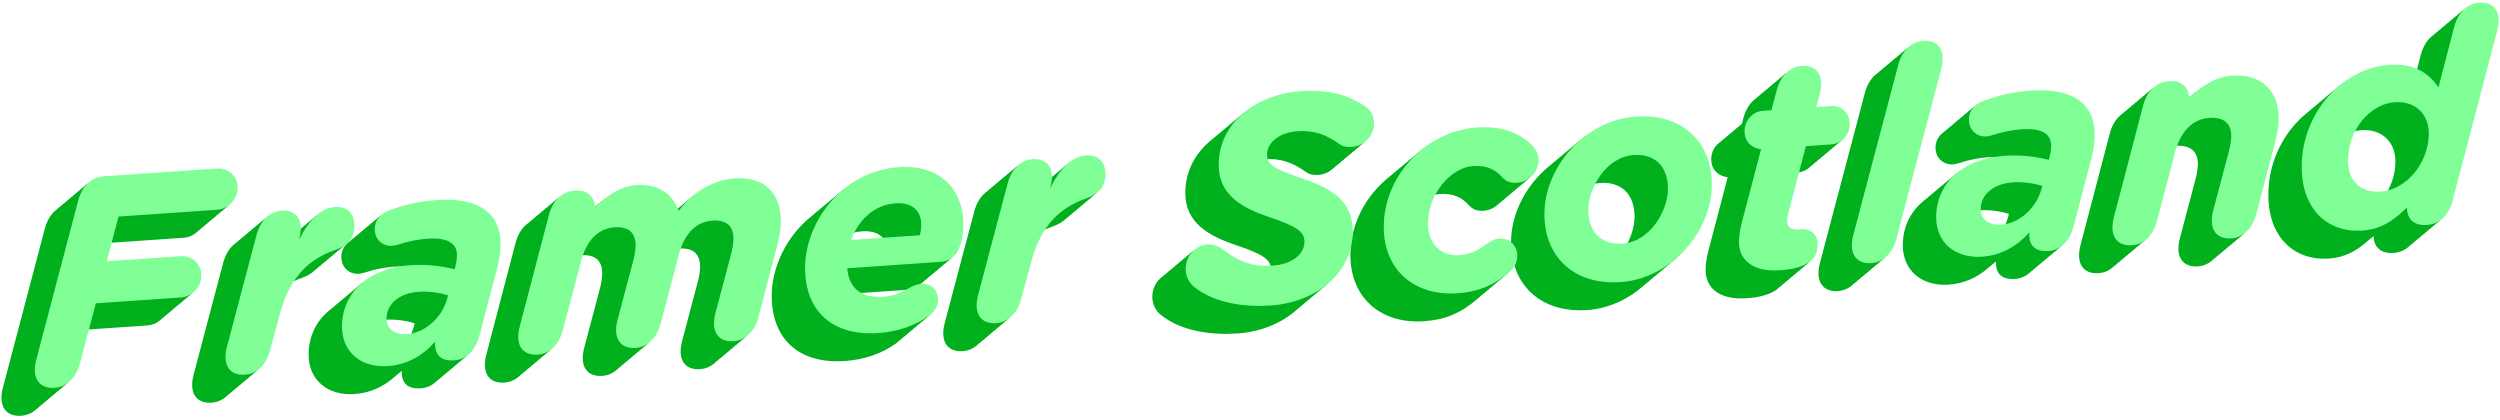 <?xml version="1.0" encoding="UTF-8" standalone="no"?><!DOCTYPE svg PUBLIC "-//W3C//DTD SVG 1.1//EN" "http://www.w3.org/Graphics/SVG/1.1/DTD/svg11.dtd"><svg width="100%" height="100%" viewBox="0 0 441 74" version="1.1" xmlns="http://www.w3.org/2000/svg" xmlns:xlink="http://www.w3.org/1999/xlink" xml:space="preserve" style="fill-rule:evenodd;clip-rule:evenodd;stroke-linejoin:round;stroke-miterlimit:1.414;"><g><path d="M14.753,32.974c0.789,-0.789 1.771,-1.25 2.852,-1.324l20.02,-1.374c2.028,-0.139 3.64,1.362 3.64,3.39c0,1.334 -0.698,2.536 -1.753,3.242c-0.197,0.205 -0.416,0.389 -0.654,0.548c-0.197,0.206 -0.416,0.39 -0.654,0.549c-0.197,0.205 -0.416,0.389 -0.654,0.548c-0.197,0.205 -0.417,0.389 -0.654,0.548c-0.197,0.206 -0.417,0.39 -0.654,0.549c-0.197,0.205 -0.417,0.389 -0.654,0.548c-0.198,0.205 -0.417,0.389 -0.654,0.548c-0.654,0.68 -1.548,1.129 -2.542,1.197l-13.217,0.907l-0.998,3.789l13.052,-0.896c2.028,-0.139 3.64,1.362 3.64,3.39c0,1.334 -0.698,2.536 -1.753,3.242c-0.197,0.205 -0.416,0.389 -0.654,0.548c-0.197,0.206 -0.416,0.39 -0.654,0.549c-0.197,0.205 -0.416,0.389 -0.654,0.548c-0.197,0.205 -0.417,0.389 -0.654,0.548c-0.197,0.206 -0.417,0.39 -0.654,0.549c-0.197,0.205 -0.417,0.389 -0.654,0.548c-0.198,0.205 -0.417,0.389 -0.654,0.548c-0.654,0.68 -1.548,1.129 -2.542,1.197l-10.831,0.743l-1.72,6.491c-0.417,1.597 -1.227,2.808 -2.275,3.535c-0.205,0.206 -0.424,0.389 -0.654,0.549c-0.205,0.205 -0.424,0.388 -0.654,0.548c-0.205,0.206 -0.424,0.389 -0.654,0.548c-0.205,0.206 -0.424,0.389 -0.654,0.549c-0.206,0.205 -0.424,0.388 -0.654,0.548c-0.206,0.206 -0.424,0.389 -0.654,0.548c-0.206,0.206 -0.424,0.389 -0.654,0.549c-0.79,0.789 -1.772,1.249 -2.852,1.323c-2.652,0.182 -4.108,-1.642 -3.224,-4.978l7.384,-28.015c0.416,-1.598 1.227,-2.808 2.274,-3.536c0.205,-0.205 0.424,-0.389 0.654,-0.548c0.205,-0.206 0.424,-0.389 0.654,-0.549c0.205,-0.205 0.424,-0.388 0.654,-0.548c0.206,-0.205 0.424,-0.389 0.654,-0.548c0.206,-0.206 0.424,-0.389 0.654,-0.549c0.206,-0.205 0.424,-0.388 0.654,-0.548c0.206,-0.205 0.425,-0.389 0.655,-0.548ZM54.982,38.719c1.096,-1.023 2.261,-1.573 3.495,-1.658c2.028,-0.139 3.38,1.068 3.38,3.304c0,1.499 -0.541,2.63 -1.738,3.46c-0.191,0.196 -0.409,0.378 -0.654,0.548c-0.192,0.196 -0.409,0.378 -0.655,0.548c-0.191,0.196 -0.408,0.379 -0.654,0.549c-0.191,0.196 -0.408,0.378 -0.654,0.548c-0.191,0.196 -0.409,0.379 -0.654,0.548c-0.191,0.196 -0.409,0.379 -0.654,0.549c-0.191,0.196 -0.409,0.378 -0.654,0.548c-0.553,0.566 -1.327,1.022 -2.348,1.38c-0.606,0.214 -1.185,0.452 -1.737,0.716c-1.172,1.668 -2.082,3.73 -2.754,6.277l-1.716,6.306c-0.421,1.613 -1.224,2.831 -2.271,3.555c-0.205,0.206 -0.423,0.389 -0.654,0.548c-0.205,0.206 -0.424,0.389 -0.654,0.549c-0.205,0.206 -0.424,0.389 -0.654,0.548c-0.205,0.206 -0.424,0.389 -0.654,0.548c-0.205,0.206 -0.424,0.389 -0.654,0.549c-0.206,0.206 -0.424,0.389 -0.654,0.548c-0.206,0.206 -0.424,0.389 -0.655,0.548c-0.772,0.775 -1.732,1.227 -2.803,1.301c-2.652,0.182 -4.056,-1.646 -3.172,-4.982l5.2,-19.649c0.42,-1.614 1.223,-2.831 2.27,-3.555c0.205,-0.206 0.424,-0.39 0.654,-0.549c0.205,-0.206 0.424,-0.389 0.654,-0.548c0.205,-0.206 0.424,-0.389 0.654,-0.548c0.205,-0.206 0.424,-0.39 0.654,-0.549c0.206,-0.206 0.424,-0.389 0.655,-0.548c0.205,-0.206 0.423,-0.389 0.654,-0.548c0.205,-0.206 0.423,-0.39 0.654,-0.549c0.772,-0.775 1.733,-1.227 2.804,-1.3c2.161,-0.149 3.424,1.095 3.4,3.159c0.2,-0.185 0.402,-0.353 0.607,-0.506c0.215,-0.201 0.433,-0.384 0.654,-0.548c0.215,-0.201 0.433,-0.384 0.654,-0.548c0.216,-0.201 0.434,-0.384 0.654,-0.549ZM66.347,38.693c0.404,-0.428 0.919,-0.76 1.49,-0.974c2.6,-1.011 5.46,-1.675 8.528,-1.886c7.488,-0.514 11.284,2.346 11.284,7.806c0,1.456 -0.26,2.826 -0.624,4.255l-3.12,11.914c-0.421,1.614 -1.224,2.831 -2.271,3.555c-0.205,0.206 -0.423,0.389 -0.654,0.548c-0.205,0.206 -0.424,0.389 -0.654,0.549c-0.205,0.206 -0.424,0.389 -0.654,0.548c-0.205,0.206 -0.424,0.389 -0.654,0.548c-0.205,0.206 -0.424,0.39 -0.654,0.549c-0.206,0.206 -0.424,0.389 -0.654,0.548c-0.206,0.206 -0.424,0.389 -0.655,0.548c-0.772,0.776 -1.732,1.228 -2.803,1.301c-2.92,0.2 -3.438,-1.554 -3.392,-3.075c-0.193,0.171 -0.39,0.335 -0.59,0.492c-0.214,0.191 -0.432,0.374 -0.654,0.548c-2.001,1.787 -4.375,2.861 -7.064,3.046c-4.836,0.332 -8.112,-2.563 -8.112,-6.931c0,-3.433 1.488,-6.157 3.899,-8.024c0.21,-0.19 0.428,-0.373 0.654,-0.548c0.21,-0.19 0.428,-0.373 0.655,-0.548c0.209,-0.191 0.427,-0.374 0.654,-0.549c0.209,-0.19 0.428,-0.373 0.654,-0.548c0.209,-0.19 0.428,-0.373 0.654,-0.548c0.21,-0.191 0.428,-0.374 0.654,-0.549c0.21,-0.19 0.428,-0.373 0.654,-0.548c2.172,-1.971 5.267,-3.145 8.767,-3.385c0.337,-0.024 0.668,-0.04 0.993,-0.049c-0.792,-0.244 -1.845,-0.337 -3.21,-0.244c-1.612,0.111 -3.484,0.499 -4.836,0.956c-0.468,0.136 -0.936,0.272 -1.3,0.297c-1.768,0.122 -3.12,-1.137 -3.12,-2.957c0,-1.219 0.634,-2.195 1.556,-2.807c0.194,-0.206 0.414,-0.389 0.654,-0.548c0.194,-0.206 0.415,-0.39 0.654,-0.548c0.195,-0.206 0.415,-0.39 0.654,-0.549c0.195,-0.206 0.415,-0.389 0.654,-0.548c0.195,-0.206 0.415,-0.39 0.654,-0.548c0.195,-0.206 0.415,-0.39 0.654,-0.549c0.195,-0.206 0.415,-0.389 0.655,-0.548ZM121.257,35.382c2.127,-1.885 4.722,-3.162 7.784,-3.372c4.992,-0.342 8.06,2.515 8.06,7.559c0,1.56 -0.468,3.568 -0.936,5.368l-3.016,11.491c-0.421,1.614 -1.224,2.831 -2.271,3.555c-0.205,0.206 -0.423,0.389 -0.654,0.549c-0.205,0.206 -0.424,0.389 -0.654,0.548c-0.205,0.206 -0.424,0.389 -0.654,0.548c-0.205,0.206 -0.424,0.389 -0.654,0.549c-0.205,0.206 -0.424,0.389 -0.654,0.548c-0.206,0.206 -0.424,0.389 -0.654,0.548c-0.206,0.206 -0.424,0.39 -0.655,0.549c-0.772,0.775 -1.732,1.227 -2.803,1.3c-2.652,0.182 -4.056,-1.645 -3.172,-4.982l2.808,-10.593c0.208,-0.794 0.364,-1.845 0.364,-2.521c0,-2.236 -1.248,-3.346 -3.692,-3.178c-0.061,0.004 -0.121,0.009 -0.18,0.015c-0.2,0.492 -0.372,1.017 -0.515,1.569l-3.224,12.181c-0.421,1.614 -1.224,2.831 -2.271,3.555c-0.205,0.206 -0.423,0.389 -0.654,0.549c-0.205,0.205 -0.424,0.389 -0.654,0.548c-0.205,0.206 -0.424,0.389 -0.654,0.548c-0.205,0.206 -0.424,0.389 -0.654,0.549c-0.205,0.206 -0.424,0.389 -0.654,0.548c-0.206,0.206 -0.424,0.389 -0.654,0.548c-0.206,0.206 -0.424,0.389 -0.655,0.549c-0.772,0.775 -1.732,1.227 -2.803,1.3c-2.652,0.182 -4.056,-1.645 -3.172,-4.982l2.808,-10.593c0.208,-0.794 0.364,-1.845 0.364,-2.521c0,-2.236 -1.248,-3.346 -3.692,-3.178c-0.061,0.004 -0.121,0.009 -0.18,0.015c-0.2,0.492 -0.372,1.017 -0.515,1.569l-3.224,12.181c-0.421,1.614 -1.224,2.831 -2.271,3.555c-0.205,0.206 -0.423,0.389 -0.654,0.548c-0.205,0.206 -0.424,0.389 -0.654,0.549c-0.205,0.206 -0.424,0.389 -0.654,0.548c-0.205,0.206 -0.424,0.389 -0.654,0.548c-0.205,0.206 -0.424,0.39 -0.654,0.549c-0.206,0.206 -0.424,0.389 -0.654,0.548c-0.206,0.206 -0.424,0.389 -0.655,0.548c-0.772,0.776 -1.732,1.228 -2.803,1.301c-2.652,0.182 -4.056,-1.646 -3.172,-4.982l5.148,-19.646c0.413,-1.585 1.194,-2.787 2.25,-3.518c0.204,-0.205 0.423,-0.388 0.654,-0.549c0.204,-0.204 0.423,-0.388 0.654,-0.548c0.205,-0.205 0.423,-0.388 0.654,-0.548c0.205,-0.205 0.423,-0.388 0.655,-0.549c0.204,-0.204 0.422,-0.388 0.654,-0.548c0.204,-0.205 0.422,-0.388 0.654,-0.548c0.204,-0.205 0.422,-0.388 0.654,-0.549c0.797,-0.799 1.81,-1.267 2.98,-1.347c2.248,-0.155 3.492,1.166 3.534,2.89c0.125,-0.106 0.252,-0.21 0.38,-0.312c0.214,-0.187 0.431,-0.37 0.654,-0.548c1.742,-1.523 3.759,-2.81 6.352,-2.988c3.627,-0.249 6.068,1.388 7.23,4.146c0.129,-0.109 0.259,-0.216 0.392,-0.321c0.213,-0.189 0.431,-0.372 0.654,-0.548c0.213,-0.189 0.431,-0.372 0.654,-0.548c0.213,-0.189 0.431,-0.372 0.654,-0.549ZM147.705,34.315c2.705,-2.377 6.171,-4.009 10.196,-4.286c7.228,-0.496 11.388,3.899 11.388,10.087c0,0.884 -0.104,1.931 -0.312,2.881c-0.334,1.49 -0.945,2.55 -1.888,3.156c-0.198,0.212 -0.415,0.395 -0.655,0.549c-0.197,0.211 -0.415,0.394 -0.654,0.548c-0.197,0.212 -0.415,0.394 -0.654,0.548c-0.197,0.212 -0.415,0.395 -0.654,0.549c-0.197,0.211 -0.415,0.394 -0.654,0.548c-0.197,0.212 -0.415,0.394 -0.654,0.548c-0.197,0.212 -0.415,0.395 -0.654,0.549c-0.234,0.251 -0.497,0.461 -0.79,0.631c0.044,-0.006 0.089,-0.01 0.133,-0.013c1.664,-0.114 2.964,1.045 2.964,2.813c0,1.092 -0.624,2.123 -1.508,2.755c-0.042,0.031 -0.084,0.061 -0.127,0.091c-0.161,0.169 -0.338,0.322 -0.528,0.458c-0.041,0.03 -0.083,0.06 -0.126,0.09c-0.161,0.169 -0.339,0.323 -0.528,0.458c-0.042,0.03 -0.084,0.061 -0.126,0.091c-0.161,0.168 -0.339,0.322 -0.528,0.457c-0.042,0.031 -0.084,0.061 -0.126,0.091c-0.162,0.169 -0.339,0.322 -0.528,0.458c-0.042,0.03 -0.084,0.06 -0.126,0.09c-0.162,0.169 -0.339,0.323 -0.528,0.458c-0.042,0.031 -0.084,0.061 -0.126,0.091c-0.162,0.168 -0.339,0.322 -0.528,0.457c-0.042,0.031 -0.084,0.061 -0.126,0.091c-0.162,0.169 -0.339,0.322 -0.528,0.458c-0.042,0.03 -0.084,0.06 -0.126,0.09c-0.162,0.169 -0.339,0.323 -0.528,0.458c-2.444,1.78 -5.564,2.878 -9.048,3.117c-8.008,0.55 -12.896,-3.795 -12.896,-11.491c0,-5.067 2.59,-10.518 6.994,-14.037c0.214,-0.188 0.432,-0.371 0.654,-0.549c0.214,-0.187 0.432,-0.37 0.655,-0.548c0.213,-0.187 0.431,-0.37 0.654,-0.548c0.213,-0.188 0.431,-0.371 0.654,-0.549c0.213,-0.187 0.431,-0.37 0.654,-0.548c0.213,-0.188 0.431,-0.37 0.654,-0.548c0.213,-0.188 0.431,-0.371 0.654,-0.549ZM187.478,29.626c1.096,-1.023 2.261,-1.574 3.495,-1.658c2.028,-0.139 3.38,1.068 3.38,3.304c0,1.499 -0.541,2.63 -1.738,3.459c-0.191,0.196 -0.409,0.379 -0.654,0.549c-0.192,0.196 -0.409,0.378 -0.655,0.548c-0.191,0.196 -0.408,0.378 -0.654,0.548c-0.191,0.196 -0.408,0.379 -0.654,0.549c-0.191,0.196 -0.409,0.378 -0.654,0.548c-0.191,0.196 -0.409,0.379 -0.654,0.548c-0.191,0.196 -0.409,0.379 -0.654,0.549c-0.553,0.566 -1.327,1.021 -2.348,1.38c-0.606,0.214 -1.185,0.452 -1.737,0.716c-1.172,1.668 -2.082,3.73 -2.754,6.277l-1.716,6.305c-0.421,1.614 -1.224,2.832 -2.271,3.555c-0.205,0.206 -0.423,0.39 -0.654,0.549c-0.205,0.206 -0.424,0.389 -0.654,0.548c-0.205,0.206 -0.424,0.389 -0.654,0.549c-0.205,0.206 -0.424,0.389 -0.654,0.548c-0.205,0.206 -0.424,0.389 -0.654,0.548c-0.206,0.206 -0.424,0.389 -0.654,0.549c-0.206,0.206 -0.424,0.389 -0.655,0.548c-0.772,0.775 -1.732,1.227 -2.803,1.301c-2.652,0.182 -4.056,-1.646 -3.172,-4.983l5.2,-19.649c0.42,-1.613 1.223,-2.831 2.27,-3.555c0.205,-0.206 0.424,-0.389 0.654,-0.548c0.205,-0.206 0.424,-0.389 0.654,-0.548c0.205,-0.206 0.424,-0.39 0.654,-0.549c0.205,-0.206 0.424,-0.389 0.654,-0.548c0.206,-0.206 0.424,-0.389 0.655,-0.548c0.205,-0.206 0.423,-0.39 0.654,-0.549c0.205,-0.206 0.423,-0.389 0.654,-0.548c0.772,-0.775 1.733,-1.227 2.804,-1.301c2.161,-0.148 3.424,1.095 3.4,3.159c0.2,-0.184 0.402,-0.352 0.607,-0.505c0.215,-0.201 0.433,-0.384 0.654,-0.548c0.215,-0.201 0.433,-0.384 0.654,-0.549c0.216,-0.201 0.434,-0.384 0.654,-0.548ZM218.401,20.746c2.656,-2.369 6.365,-3.834 10.376,-4.109c5.668,-0.389 8.736,1.013 11.076,2.464c1.092,0.705 1.872,1.588 1.872,3.2c0,1.437 -0.732,2.689 -1.834,3.439c-0.199,0.204 -0.418,0.387 -0.654,0.548c-0.199,0.204 -0.418,0.388 -0.654,0.549c-0.199,0.203 -0.418,0.387 -0.655,0.548c-0.198,0.204 -0.417,0.387 -0.654,0.548c-0.198,0.204 -0.417,0.388 -0.654,0.549c-0.198,0.203 -0.417,0.387 -0.654,0.548c-0.198,0.204 -0.418,0.387 -0.654,0.548c-0.713,0.732 -1.692,1.206 -2.772,1.281c-0.832,0.057 -1.612,-0.098 -2.184,-0.527c-2.392,-1.707 -4.472,-2.449 -7.436,-2.245l-0.055,0.004c0.171,1.681 1.737,2.423 6.38,4.01c4.992,1.685 8.736,3.925 8.736,9.229c0,4.008 -1.874,7.273 -4.759,9.548c-0.211,0.188 -0.43,0.371 -0.654,0.548c-0.212,0.189 -0.43,0.372 -0.654,0.548c-0.212,0.189 -0.43,0.372 -0.654,0.549c-0.212,0.189 -0.43,0.371 -0.654,0.548c-0.212,0.189 -0.43,0.372 -0.654,0.548c-0.212,0.189 -0.43,0.372 -0.654,0.549c-0.212,0.189 -0.43,0.371 -0.655,0.548c-2.679,2.39 -6.405,3.837 -10.351,4.108c-4.316,0.297 -9.724,-0.268 -13.468,-3.235c-0.884,-0.668 -1.56,-1.817 -1.56,-3.221c0,-1.518 0.732,-2.858 1.878,-3.632c0.199,-0.205 0.418,-0.388 0.655,-0.548c0.198,-0.205 0.417,-0.389 0.654,-0.549c0.198,-0.204 0.417,-0.388 0.654,-0.548c0.198,-0.205 0.417,-0.388 0.654,-0.548c0.198,-0.205 0.417,-0.389 0.654,-0.549c0.198,-0.204 0.417,-0.388 0.654,-0.548c0.199,-0.205 0.417,-0.389 0.654,-0.548c0.686,-0.708 1.617,-1.168 2.676,-1.241c1.092,-0.075 2.028,0.433 2.548,0.813c3.068,2.338 5.356,3.169 8.944,2.923c0.108,-0.008 0.216,-0.017 0.322,-0.028c-0.117,-1.619 -1.514,-2.557 -6.179,-4.123c-4.732,-1.599 -8.944,-3.858 -8.944,-9.214c0,-3.917 1.846,-7.167 4.734,-9.444c0.212,-0.188 0.43,-0.371 0.654,-0.548c0.212,-0.189 0.43,-0.372 0.655,-0.549c0.211,-0.188 0.429,-0.371 0.654,-0.548c0.211,-0.188 0.429,-0.371 0.654,-0.548c0.211,-0.189 0.429,-0.372 0.654,-0.549c0.211,-0.188 0.429,-0.371 0.654,-0.548c0.211,-0.188 0.43,-0.371 0.654,-0.548ZM277.969,25.376c2.732,-2.399 6.176,-4.011 9.932,-4.269c8.268,-0.567 13.416,4.54 13.416,11.976c0,5.099 -2.696,10.188 -6.843,13.505c-0.214,0.188 -0.432,0.371 -0.654,0.549c-0.214,0.187 -0.432,0.37 -0.654,0.548c-0.214,0.188 -0.432,0.371 -0.654,0.548c-0.214,0.188 -0.432,0.371 -0.655,0.549c-0.213,0.187 -0.431,0.37 -0.654,0.548c-0.213,0.188 -0.431,0.371 -0.654,0.548c-0.213,0.188 -0.431,0.371 -0.654,0.549c-2.731,2.399 -6.176,4.011 -9.931,4.269c-6.9,0.473 -11.627,-3.004 -13.002,-8.489c-0.121,0.889 -0.549,1.59 -1.161,2.157c-0.232,0.204 -0.464,0.399 -0.697,0.585c-0.217,0.191 -0.435,0.373 -0.654,0.549c-0.217,0.19 -0.435,0.373 -0.654,0.548c-0.217,0.19 -0.435,0.373 -0.654,0.549c-0.218,0.19 -0.435,0.372 -0.654,0.548c-0.218,0.19 -0.436,0.373 -0.655,0.548c-0.217,0.19 -0.435,0.373 -0.654,0.549c-0.217,0.19 -0.435,0.372 -0.654,0.548c-2.743,2.401 -5.592,3.626 -9.317,3.881c-7.592,0.521 -13,-4.099 -13,-11.691c0,-5.454 2.708,-10.459 6.792,-13.725c0.214,-0.188 0.432,-0.37 0.654,-0.548c0.214,-0.188 0.432,-0.371 0.654,-0.549c0.214,-0.187 0.432,-0.37 0.655,-0.548c0.213,-0.188 0.431,-0.371 0.654,-0.548c0.213,-0.188 0.432,-0.371 0.654,-0.549c0.214,-0.187 0.432,-0.37 0.654,-0.548c0.214,-0.188 0.432,-0.371 0.654,-0.548c2.842,-2.496 6.441,-4.12 10.294,-4.384c5.148,-0.353 7.852,1.437 9.412,2.838c0.78,0.675 1.456,1.616 1.456,2.968c0,1.317 -0.702,2.529 -1.779,3.257c-0.197,0.203 -0.416,0.387 -0.654,0.548c-0.197,0.204 -0.416,0.388 -0.654,0.548c-0.197,0.204 -0.416,0.388 -0.654,0.549c-0.197,0.203 -0.417,0.387 -0.654,0.548c-0.197,0.204 -0.417,0.388 -0.654,0.548c-0.198,0.204 -0.417,0.388 -0.654,0.549c-0.198,0.203 -0.417,0.388 -0.654,0.548c-0.681,0.702 -1.619,1.172 -2.672,1.244c-1.144,0.079 -1.924,-0.232 -2.6,-0.965c-1.196,-1.374 -2.808,-2.147 -5.096,-1.99c-0.413,0.028 -0.822,0.1 -1.225,0.213c-0.963,1.655 -1.55,3.611 -1.55,5.621c0,3.588 2.392,5.712 5.46,5.502c1.612,-0.111 3.12,-0.63 4.784,-1.889c0.624,-0.458 1.456,-0.984 2.34,-1.044c1.237,-0.085 2.258,0.518 2.785,1.484c-0.042,-0.452 -0.062,-0.915 -0.062,-1.387c0,-5.1 2.695,-10.189 6.842,-13.506c0.214,-0.188 0.432,-0.371 0.654,-0.549c0.214,-0.187 0.432,-0.37 0.654,-0.548c0.214,-0.188 0.432,-0.37 0.655,-0.548c0.213,-0.188 0.431,-0.371 0.654,-0.549c0.213,-0.187 0.431,-0.37 0.654,-0.548c0.213,-0.188 0.431,-0.37 0.654,-0.548c0.214,-0.188 0.432,-0.371 0.654,-0.549ZM314.373,13.483c0.772,-0.775 1.733,-1.227 2.804,-1.301c2.652,-0.182 4.056,1.646 3.172,4.983l-0.624,2.278l2.652,-0.182c1.82,-0.125 3.276,1.231 3.276,3.155c0,1.292 -0.656,2.417 -1.638,3.056c-0.196,0.208 -0.415,0.393 -0.654,0.548c-0.196,0.209 -0.415,0.393 -0.654,0.548c-0.196,0.209 -0.415,0.393 -0.654,0.549c-0.196,0.208 -0.416,0.393 -0.654,0.548c-0.196,0.209 -0.416,0.393 -0.655,0.548c-0.195,0.209 -0.415,0.393 -0.654,0.549c-0.195,0.208 -0.415,0.393 -0.654,0.548c-0.589,0.628 -1.397,1.037 -2.292,1.098l-0.314,0.022l-2.045,7.812c-0.104,0.424 -0.208,0.951 -0.208,1.263c0,1.04 0.676,1.617 1.976,1.528l0.624,-0.043c1.56,-0.107 2.808,0.795 2.808,2.771c0,1.49 -0.628,2.475 -1.576,3.102c-0.194,0.208 -0.414,0.39 -0.654,0.548c-0.194,0.208 -0.414,0.39 -0.654,0.549c-0.194,0.207 -0.414,0.389 -0.654,0.548c-0.194,0.208 -0.414,0.39 -0.654,0.548c-0.195,0.208 -0.414,0.39 -0.655,0.549c-0.194,0.207 -0.413,0.389 -0.654,0.548c-0.194,0.208 -0.413,0.39 -0.654,0.548c-0.31,0.332 -0.686,0.599 -1.106,0.81c-1.456,0.724 -2.912,0.98 -4.628,1.098c-4.888,0.335 -7.228,-1.896 -7.228,-4.964c0,-1.144 0.208,-2.25 0.52,-3.52l3.38,-12.868c-1.352,-0.115 -2.912,-1.1 -2.912,-3.18c0,-1.291 0.656,-2.417 1.637,-3.055c0.196,-0.208 0.415,-0.393 0.654,-0.548c0.196,-0.209 0.415,-0.393 0.654,-0.549c0.196,-0.208 0.416,-0.392 0.654,-0.548c0.196,-0.208 0.416,-0.393 0.655,-0.548c0.195,-0.209 0.415,-0.393 0.654,-0.549c0.153,-0.163 0.322,-0.312 0.503,-0.444l0.257,-0.96c0.42,-1.613 1.223,-2.831 2.27,-3.555c0.205,-0.206 0.424,-0.389 0.654,-0.548c0.205,-0.206 0.424,-0.389 0.654,-0.548c0.205,-0.206 0.424,-0.39 0.654,-0.549c0.205,-0.206 0.424,-0.389 0.654,-0.548c0.206,-0.206 0.424,-0.389 0.655,-0.548c0.205,-0.206 0.423,-0.39 0.654,-0.549c0.205,-0.206 0.423,-0.389 0.654,-0.548ZM335.797,9.048c0.772,-0.775 1.733,-1.227 2.804,-1.3c2.652,-0.182 4.056,1.645 3.172,4.982l-7.904,29.923c-0.421,1.613 -1.224,2.831 -2.271,3.555c-0.205,0.206 -0.423,0.389 -0.654,0.548c-0.205,0.206 -0.424,0.389 -0.654,0.548c-0.205,0.206 -0.424,0.39 -0.654,0.549c-0.205,0.206 -0.424,0.389 -0.654,0.548c-0.205,0.206 -0.424,0.389 -0.654,0.548c-0.206,0.206 -0.424,0.39 -0.654,0.549c-0.206,0.206 -0.424,0.389 -0.655,0.548c-0.772,0.775 -1.732,1.227 -2.803,1.301c-2.652,0.182 -4.056,-1.646 -3.172,-4.983l7.904,-29.922c0.42,-1.614 1.223,-2.831 2.27,-3.555c0.205,-0.206 0.424,-0.389 0.654,-0.548c0.205,-0.206 0.424,-0.39 0.654,-0.549c0.205,-0.206 0.424,-0.389 0.654,-0.548c0.205,-0.206 0.424,-0.389 0.654,-0.548c0.206,-0.206 0.424,-0.39 0.655,-0.549c0.205,-0.206 0.423,-0.389 0.654,-0.548c0.205,-0.206 0.423,-0.389 0.654,-0.549ZM72.345,59.292c0.254,-0.49 0.458,-0.999 0.607,-1.517l0.208,-0.742c-1.352,-0.427 -3.276,-0.763 -5.2,-0.631c-0.143,0.01 -0.284,0.022 -0.423,0.038c-0.008,0.109 -0.012,0.22 -0.012,0.332c0,1.716 1.404,2.868 3.64,2.714c0.4,-0.027 0.795,-0.093 1.18,-0.194ZM347.563,19.393c0.404,-0.429 0.919,-0.76 1.49,-0.974c2.6,-1.011 5.46,-1.675 8.528,-1.886c7.488,-0.514 11.284,2.346 11.284,7.806c0,1.456 -0.26,2.826 -0.624,4.255l-3.12,11.914c-0.421,1.613 -1.224,2.831 -2.271,3.555c-0.205,0.206 -0.423,0.389 -0.654,0.548c-0.205,0.206 -0.424,0.389 -0.654,0.548c-0.205,0.206 -0.424,0.39 -0.654,0.549c-0.205,0.206 -0.424,0.389 -0.654,0.548c-0.205,0.206 -0.424,0.389 -0.654,0.549c-0.206,0.206 -0.424,0.389 -0.654,0.548c-0.206,0.206 -0.424,0.389 -0.655,0.548c-0.772,0.775 -1.732,1.227 -2.803,1.301c-2.92,0.2 -3.438,-1.554 -3.392,-3.075c-0.193,0.171 -0.39,0.335 -0.59,0.492c-0.214,0.191 -0.432,0.374 -0.654,0.548c-2.001,1.787 -4.375,2.861 -7.064,3.046c-4.836,0.332 -8.112,-2.563 -8.112,-6.931c0,-3.433 1.488,-6.157 3.899,-8.024c0.21,-0.19 0.428,-0.373 0.654,-0.548c0.21,-0.191 0.428,-0.373 0.655,-0.549c0.209,-0.19 0.427,-0.373 0.654,-0.548c0.209,-0.19 0.428,-0.373 0.654,-0.548c0.209,-0.191 0.428,-0.373 0.654,-0.549c0.21,-0.19 0.428,-0.373 0.654,-0.548c0.21,-0.19 0.428,-0.373 0.654,-0.548c2.172,-1.971 5.267,-3.145 8.767,-3.386c0.337,-0.023 0.668,-0.039 0.993,-0.048c-0.792,-0.244 -1.845,-0.338 -3.21,-0.244c-1.612,0.111 -3.484,0.499 -4.836,0.956c-0.468,0.136 -0.936,0.272 -1.3,0.297c-1.768,0.122 -3.12,-1.138 -3.12,-2.958c0,-1.218 0.634,-2.194 1.556,-2.806c0.194,-0.206 0.414,-0.389 0.654,-0.548c0.194,-0.206 0.415,-0.39 0.654,-0.549c0.195,-0.206 0.415,-0.389 0.654,-0.548c0.195,-0.206 0.415,-0.389 0.654,-0.548c0.195,-0.206 0.415,-0.39 0.654,-0.549c0.195,-0.206 0.415,-0.389 0.654,-0.548c0.195,-0.206 0.415,-0.389 0.655,-0.548ZM386.345,17.068c1.83,-1.603 4.058,-2.995 6.752,-3.18c4.992,-0.343 8.216,2.504 8.216,7.548c0,1.56 -0.468,3.568 -0.936,5.368l-3.016,11.491c-0.421,1.614 -1.224,2.831 -2.271,3.555c-0.205,0.206 -0.423,0.389 -0.654,0.548c-0.205,0.206 -0.424,0.39 -0.654,0.549c-0.205,0.206 -0.424,0.389 -0.654,0.548c-0.205,0.206 -0.424,0.389 -0.654,0.549c-0.205,0.206 -0.424,0.389 -0.654,0.548c-0.206,0.206 -0.424,0.389 -0.654,0.548c-0.206,0.206 -0.424,0.389 -0.655,0.549c-0.772,0.775 -1.732,1.227 -2.803,1.3c-2.652,0.182 -4.056,-1.645 -3.172,-4.982l2.808,-10.593c0.208,-0.794 0.364,-1.845 0.364,-2.521c0,-2.236 -1.404,-3.335 -3.848,-3.168c-0.094,0.007 -0.187,0.015 -0.278,0.025c-0.204,0.492 -0.378,1.016 -0.521,1.567l-3.224,12.181c-0.421,1.613 -1.224,2.831 -2.271,3.555c-0.205,0.206 -0.423,0.389 -0.654,0.548c-0.205,0.206 -0.424,0.389 -0.654,0.549c-0.205,0.206 -0.424,0.389 -0.654,0.548c-0.205,0.206 -0.424,0.389 -0.654,0.548c-0.205,0.206 -0.424,0.389 -0.654,0.549c-0.206,0.206 -0.424,0.389 -0.654,0.548c-0.206,0.206 -0.424,0.389 -0.655,0.548c-0.772,0.775 -1.732,1.227 -2.803,1.301c-2.652,0.182 -4.056,-1.646 -3.172,-4.982l5.148,-19.646c0.413,-1.585 1.194,-2.788 2.25,-3.518c0.204,-0.205 0.423,-0.388 0.654,-0.549c0.204,-0.205 0.423,-0.388 0.654,-0.548c0.205,-0.205 0.423,-0.388 0.654,-0.548c0.205,-0.205 0.423,-0.388 0.655,-0.549c0.204,-0.205 0.422,-0.388 0.654,-0.548c0.204,-0.205 0.422,-0.388 0.654,-0.548c0.204,-0.205 0.422,-0.388 0.654,-0.549c0.797,-0.799 1.81,-1.267 2.98,-1.348c2.256,-0.154 3.501,1.176 3.535,2.909c0.062,-0.051 0.124,-0.102 0.187,-0.152c0.212,-0.186 0.43,-0.37 0.654,-0.548ZM433.869,2.318c0.772,-0.776 1.733,-1.227 2.804,-1.301c2.652,-0.182 4.056,1.646 3.172,4.982l-7.852,29.919c-0.413,1.585 -1.195,2.788 -2.251,3.519c-0.204,0.205 -0.423,0.388 -0.654,0.548c-0.204,0.205 -0.423,0.388 -0.654,0.549c-0.204,0.204 -0.423,0.388 -0.654,0.548c-0.205,0.205 -0.423,0.388 -0.654,0.548c-0.205,0.205 -0.423,0.388 -0.655,0.549c-0.204,0.204 -0.422,0.388 -0.654,0.548c-0.204,0.205 -0.422,0.388 -0.654,0.548c-0.797,0.8 -1.81,1.268 -2.979,1.348c-2.242,0.154 -3.436,-1.062 -3.483,-2.97c-0.147,0.125 -0.294,0.247 -0.442,0.365c-0.217,0.191 -0.435,0.374 -0.654,0.548c-2.03,1.785 -4.113,2.862 -6.757,3.043c-6.084,0.418 -10.712,-3.685 -10.712,-11.225c0,-6.105 2.878,-11.335 6.931,-14.568c0.214,-0.188 0.432,-0.371 0.654,-0.548c0.214,-0.189 0.432,-0.371 0.654,-0.548c0.214,-0.189 0.432,-0.372 0.654,-0.549c0.214,-0.188 0.433,-0.371 0.654,-0.548c0.215,-0.189 0.433,-0.371 0.654,-0.548c0.215,-0.189 0.433,-0.372 0.654,-0.549c0.215,-0.188 0.433,-0.371 0.655,-0.548c2.637,-2.321 5.849,-3.765 9.115,-3.989c2.236,-0.153 3.996,0.203 5.425,0.941l0.834,-3.219c0.42,-1.614 1.223,-2.831 2.27,-3.555c0.205,-0.206 0.424,-0.389 0.654,-0.548c0.205,-0.206 0.424,-0.389 0.654,-0.549c0.205,-0.206 0.424,-0.389 0.654,-0.548c0.205,-0.206 0.424,-0.389 0.654,-0.548c0.206,-0.206 0.424,-0.389 0.655,-0.549c0.205,-0.206 0.423,-0.389 0.654,-0.548c0.205,-0.206 0.423,-0.389 0.654,-0.548ZM160.186,51.107c-0.078,0.009 -0.158,0.016 -0.238,0.022l-9.361,0.642c1.031,0.842 2.528,1.259 4.558,1.12c1.716,-0.118 3.276,-0.745 4.316,-1.389c0.222,-0.135 0.467,-0.271 0.725,-0.395ZM286.871,43.303c0.943,-1.648 1.465,-3.491 1.465,-5.094c0,-4.056 -2.444,-6.176 -6.032,-5.93c-0.452,0.031 -0.89,0.107 -1.311,0.221c-0.943,1.648 -1.464,3.491 -1.464,5.094c0,4.056 2.444,6.176 6.032,5.93c0.451,-0.031 0.889,-0.106 1.31,-0.221ZM353.561,39.992c0.254,-0.49 0.458,-1 0.607,-1.517l0.208,-0.742c-1.352,-0.427 -3.276,-0.763 -5.2,-0.631c-0.143,0.009 -0.284,0.022 -0.423,0.038c-0.008,0.109 -0.012,0.22 -0.012,0.332c0,1.716 1.404,2.868 3.64,2.714c0.4,-0.027 0.795,-0.093 1.18,-0.194ZM421.005,34.022c0.961,-1.62 1.543,-3.535 1.543,-5.544c0,-3.536 -2.496,-5.757 -5.98,-5.518c-0.52,0.036 -1.035,0.133 -1.54,0.286c-0.931,1.619 -1.495,3.562 -1.495,5.671c0,3.64 2.288,5.667 5.824,5.424c0.557,-0.038 1.109,-0.147 1.648,-0.319ZM156.08,42.426c-0.663,-1.101 -1.962,-1.765 -4.036,-1.623c-0.611,0.042 -1.202,0.152 -1.769,0.323c-0.31,0.55 -0.577,1.137 -0.798,1.754l6.603,-0.454Z" style="fill:#00b01d;"/><path d="M18.259,31.102c-2.08,0.143 -3.796,1.716 -4.472,4.311l-7.384,28.015c-0.884,3.336 0.572,5.16 3.224,4.978c2.08,-0.143 3.796,-1.716 4.472,-4.311l2.808,-10.592l14.976,-1.028c2.028,-0.139 3.64,-1.862 3.64,-3.89c0,-2.028 -1.612,-3.529 -3.64,-3.39l-13.052,0.896l2.08,-7.891l17.368,-1.192c2.028,-0.139 3.64,-1.862 3.64,-3.89c0,-2.028 -1.612,-3.529 -3.64,-3.39l-20.02,1.374ZM52.891,41.673c0.676,-2.854 -0.624,-4.689 -3.224,-4.511c-2.08,0.143 -3.744,1.713 -4.42,4.308l-5.2,19.648c-0.884,3.337 0.52,5.165 3.172,4.983c2.08,-0.143 3.744,-1.713 4.42,-4.308l1.716,-6.305c1.664,-6.303 4.784,-9.637 9.724,-11.38c2.392,-0.84 3.432,-2.211 3.432,-4.291c0,-2.236 -1.352,-3.443 -3.38,-3.304c-2.392,0.164 -4.524,2.078 -6.396,5.795l0.156,-0.635ZM80.139,63.567c2.08,-0.143 3.744,-1.713 4.42,-4.307l3.12,-11.915c0.364,-1.429 0.624,-2.798 0.624,-4.254c0,-5.46 -3.796,-8.32 -11.284,-7.806c-3.068,0.211 -5.928,0.875 -8.528,1.885c-1.352,0.509 -2.392,1.673 -2.392,3.233c0,1.82 1.352,3.079 3.12,2.957c0.364,-0.025 0.832,-0.161 1.3,-0.297c1.352,-0.457 3.224,-0.845 4.836,-0.956c3.9,-0.267 5.252,0.992 5.252,2.916c0,0.832 -0.156,1.467 -0.312,2.101l-0.104,0.371c-2.34,-0.567 -4.836,-0.916 -7.852,-0.709c-6.76,0.464 -12.012,4.413 -12.012,10.861c0,4.368 3.276,7.263 8.112,6.931c3.276,-0.225 6.084,-1.77 8.32,-4.315c-0.104,1.567 0.312,3.514 3.38,3.304ZM108.947,56.39c-0.884,3.336 0.52,5.164 3.172,4.982c2.08,-0.143 3.744,-1.713 4.42,-4.307l3.224,-12.182c0.884,-3.388 2.808,-5.756 5.928,-5.97c2.444,-0.168 3.692,0.942 3.692,3.178c0,0.676 -0.156,1.727 -0.364,2.521l-2.808,10.593c-0.884,3.337 0.52,5.164 3.172,4.982c2.08,-0.142 3.744,-1.713 4.42,-4.307l3.016,-11.491c0.468,-1.8 0.936,-3.808 0.936,-5.368c0,-5.044 -3.068,-7.902 -8.06,-7.559c-4.212,0.289 -7.54,2.597 -9.984,5.729c-1.092,-2.993 -3.588,-4.798 -7.384,-4.537c-3.12,0.214 -5.408,2.035 -7.384,3.939c0,-1.768 -1.248,-3.139 -3.536,-2.982c-2.236,0.154 -3.9,1.724 -4.576,4.318l-5.148,19.646c-0.884,3.336 0.52,5.164 3.172,4.982c2.08,-0.143 3.744,-1.713 4.42,-4.307l3.224,-12.182c0.884,-3.388 2.808,-5.756 5.928,-5.971c2.444,-0.167 3.692,0.943 3.692,3.179c0,0.676 -0.156,1.727 -0.364,2.521l-2.808,10.593ZM155.799,52.342c-4.16,0.286 -6.084,-1.766 -6.344,-5.024l16.38,-1.124c2.08,-0.143 3.276,-1.421 3.796,-3.745c0.208,-0.95 0.312,-1.997 0.312,-2.881c0,-6.188 -4.16,-10.583 -11.388,-10.087c-9.984,0.685 -16.536,9.715 -16.536,17.775c0,7.696 4.888,12.041 12.896,11.491c3.484,-0.239 6.604,-1.337 9.048,-3.117c0.884,-0.633 1.508,-1.664 1.508,-2.756c0,-1.768 -1.3,-2.926 -2.964,-2.812c-0.832,0.057 -1.716,0.482 -2.392,0.892c-1.04,0.643 -2.6,1.271 -4.316,1.388ZM185.387,32.58c0.676,-2.855 -0.624,-4.69 -3.224,-4.511c-2.08,0.143 -3.744,1.713 -4.42,4.307l-5.2,19.649c-0.884,3.337 0.52,5.164 3.172,4.982c2.08,-0.142 3.744,-1.713 4.42,-4.307l1.716,-6.306c1.664,-6.302 4.784,-9.636 9.724,-11.379c2.392,-0.84 3.432,-2.212 3.432,-4.292c0,-2.236 -1.352,-3.443 -3.38,-3.304c-2.392,0.165 -4.524,2.079 -6.396,5.795l0.156,-0.634ZM224.543,46.844c-3.588,0.247 -5.876,-0.584 -8.944,-2.922c-0.52,-0.38 -1.456,-0.888 -2.548,-0.813c-2.236,0.153 -3.9,2.036 -3.9,4.324c0,1.404 0.676,2.553 1.56,3.221c3.744,2.967 9.152,3.532 13.468,3.235c7.644,-0.524 14.456,-5.464 14.456,-13.108c0,-5.304 -3.744,-7.543 -8.736,-9.228c-4.94,-1.689 -6.396,-2.421 -6.396,-4.345c0,-1.82 1.924,-3.824 5.304,-4.056c2.964,-0.204 5.044,0.538 7.436,2.245c0.572,0.429 1.352,0.584 2.184,0.526c2.184,-0.149 3.952,-1.935 3.952,-4.171c0,-1.612 -0.78,-2.494 -1.872,-3.199c-2.34,-1.452 -5.408,-2.853 -11.076,-2.464c-7.8,0.535 -14.456,5.568 -14.456,13.004c0,5.356 4.212,7.615 8.944,9.214c4.888,1.641 6.188,2.591 6.188,4.359c0,2.288 -2.34,3.957 -5.564,4.178ZM71.819,58.938c-2.236,0.153 -3.64,-0.998 -3.64,-2.714c0,-2.704 2.392,-4.532 5.668,-4.757c1.924,-0.132 3.848,0.204 5.2,0.631l-0.208,0.742c-0.884,3.077 -3.744,5.873 -7.02,6.098ZM266.455,47.816c0.728,-0.674 1.196,-1.538 1.196,-2.682c0,-1.82 -1.352,-3.183 -3.172,-3.059c-0.884,0.061 -1.716,0.586 -2.34,1.045c-1.664,1.258 -3.172,1.778 -4.784,1.888c-3.068,0.211 -5.46,-1.913 -5.46,-5.501c0,-5.148 3.848,-9.936 8.008,-10.221c2.288,-0.158 3.9,0.616 5.096,1.99c0.676,0.733 1.456,1.044 2.6,0.965c2.132,-0.146 3.796,-1.924 3.796,-3.952c0,-1.352 -0.676,-2.294 -1.456,-2.968c-1.56,-1.401 -4.264,-3.192 -9.412,-2.838c-8.892,0.61 -16.432,8.459 -16.432,17.559c0,7.592 5.408,12.213 13,11.692c3.744,-0.257 6.604,-1.493 9.36,-3.918ZM285.851,49.761c8.944,-0.614 16.12,-8.907 16.12,-17.227c0,-7.436 -5.148,-12.542 -13.416,-11.975c-8.944,0.614 -16.12,8.906 -16.12,17.226c0,7.436 5.148,12.543 13.416,11.976ZM312.475,19.437l-1.456,0.1c-1.82,0.125 -3.276,1.681 -3.276,3.605c0,2.08 1.56,3.065 2.912,3.18l-3.38,12.868c-0.312,1.27 -0.52,2.376 -0.52,3.52c0,3.068 2.34,5.299 7.228,4.964c1.716,-0.118 3.172,-0.374 4.628,-1.098c1.196,-0.602 2.028,-1.647 2.028,-3.363c0,-1.976 -1.248,-2.878 -2.808,-2.771l-0.624,0.043c-1.3,0.089 -1.976,-0.489 -1.976,-1.529c0,-0.312 0.104,-0.839 0.208,-1.262l3.12,-11.914l4.472,-0.307c1.82,-0.125 3.276,-1.681 3.276,-3.605c0,-1.924 -1.456,-3.28 -3.276,-3.155l-2.652,0.182l0.624,-2.279c0.884,-3.337 -0.52,-5.164 -3.172,-4.982c-2.08,0.143 -3.744,1.713 -4.42,4.307l-0.936,3.496ZM342.427,12.182c0.884,-3.337 -0.52,-5.165 -3.172,-4.982c-2.08,0.142 -3.744,1.712 -4.42,4.307l-7.904,29.922c-0.884,3.337 0.52,5.165 3.172,4.983c2.08,-0.143 3.744,-1.713 4.42,-4.308l7.904,-29.922ZM361.355,44.267c2.08,-0.143 3.744,-1.713 4.42,-4.308l3.12,-11.914c0.364,-1.429 0.624,-2.799 0.624,-4.255c0,-5.46 -3.796,-8.319 -11.284,-7.805c-3.068,0.21 -5.928,0.875 -8.528,1.885c-1.352,0.509 -2.392,1.672 -2.392,3.232c0,1.82 1.352,3.08 3.12,2.958c0.364,-0.025 0.832,-0.161 1.3,-0.297c1.352,-0.457 3.224,-0.845 4.836,-0.956c3.9,-0.268 5.252,0.992 5.252,2.916c0,0.832 -0.156,1.466 -0.312,2.101l-0.104,0.371c-2.34,-0.567 -4.836,-0.916 -7.852,-0.709c-6.76,0.464 -12.012,4.412 -12.012,10.86c0,4.368 3.276,7.264 8.112,6.932c3.276,-0.225 6.084,-1.77 8.32,-4.315c-0.104,1.567 0.312,3.514 3.38,3.304ZM382.623,14.311c-2.236,0.154 -3.9,1.724 -4.576,4.318l-5.148,19.645c-0.884,3.337 0.52,5.165 3.172,4.983c2.08,-0.143 3.744,-1.713 4.42,-4.308l3.224,-12.181c0.884,-3.389 2.912,-5.764 6.032,-5.978c2.444,-0.168 3.848,0.932 3.848,3.168c0,0.676 -0.156,1.727 -0.364,2.521l-2.808,10.593c-0.884,3.336 0.52,5.164 3.172,4.982c2.08,-0.143 3.744,-1.713 4.42,-4.307l3.016,-11.491c0.468,-1.8 0.936,-3.808 0.936,-5.368c0,-5.044 -3.224,-7.891 -8.216,-7.549c-3.12,0.215 -5.616,2.05 -7.592,3.953c0,-1.768 -1.248,-3.138 -3.536,-2.981ZM428.071,39.688c2.236,-0.153 3.9,-1.724 4.576,-4.318l7.852,-29.919c0.884,-3.337 -0.52,-5.164 -3.172,-4.982c-2.08,0.142 -3.744,1.713 -4.42,4.307l-2.756,10.641c-1.82,-2.631 -4.368,-4.276 -8.736,-3.976c-7.852,0.539 -15.392,8.128 -15.392,18.008c0,7.54 4.628,11.643 10.712,11.225c3.12,-0.214 5.46,-1.675 7.852,-4.075c0,1.976 1.196,3.246 3.484,3.089ZM286.215,42.976c-3.588,0.246 -6.032,-1.874 -6.032,-5.93c0,-3.952 3.172,-9.37 8.008,-9.702c3.588,-0.246 6.032,1.874 6.032,5.93c0,3.952 -3.172,9.37 -8.008,9.702ZM353.035,39.638c-2.236,0.153 -3.64,-0.998 -3.64,-2.714c0,-2.704 2.392,-4.533 5.668,-4.757c1.924,-0.132 3.848,0.203 5.2,0.631l-0.208,0.742c-0.884,3.077 -3.744,5.873 -7.02,6.098ZM420.011,33.793c-3.536,0.243 -5.824,-1.784 -5.824,-5.424c0,-5.616 4.004,-10.051 8.268,-10.344c3.484,-0.239 5.98,1.982 5.98,5.518c0,5.304 -4.056,9.95 -8.424,10.25ZM150.131,42.331c1.3,-3.625 4.212,-6.217 7.8,-6.463c3.224,-0.221 4.576,1.506 4.576,3.794c0,0.676 -0.104,1.307 -0.26,1.838l-12.116,0.831Z" style="fill:#80ff97;"/></g></svg>